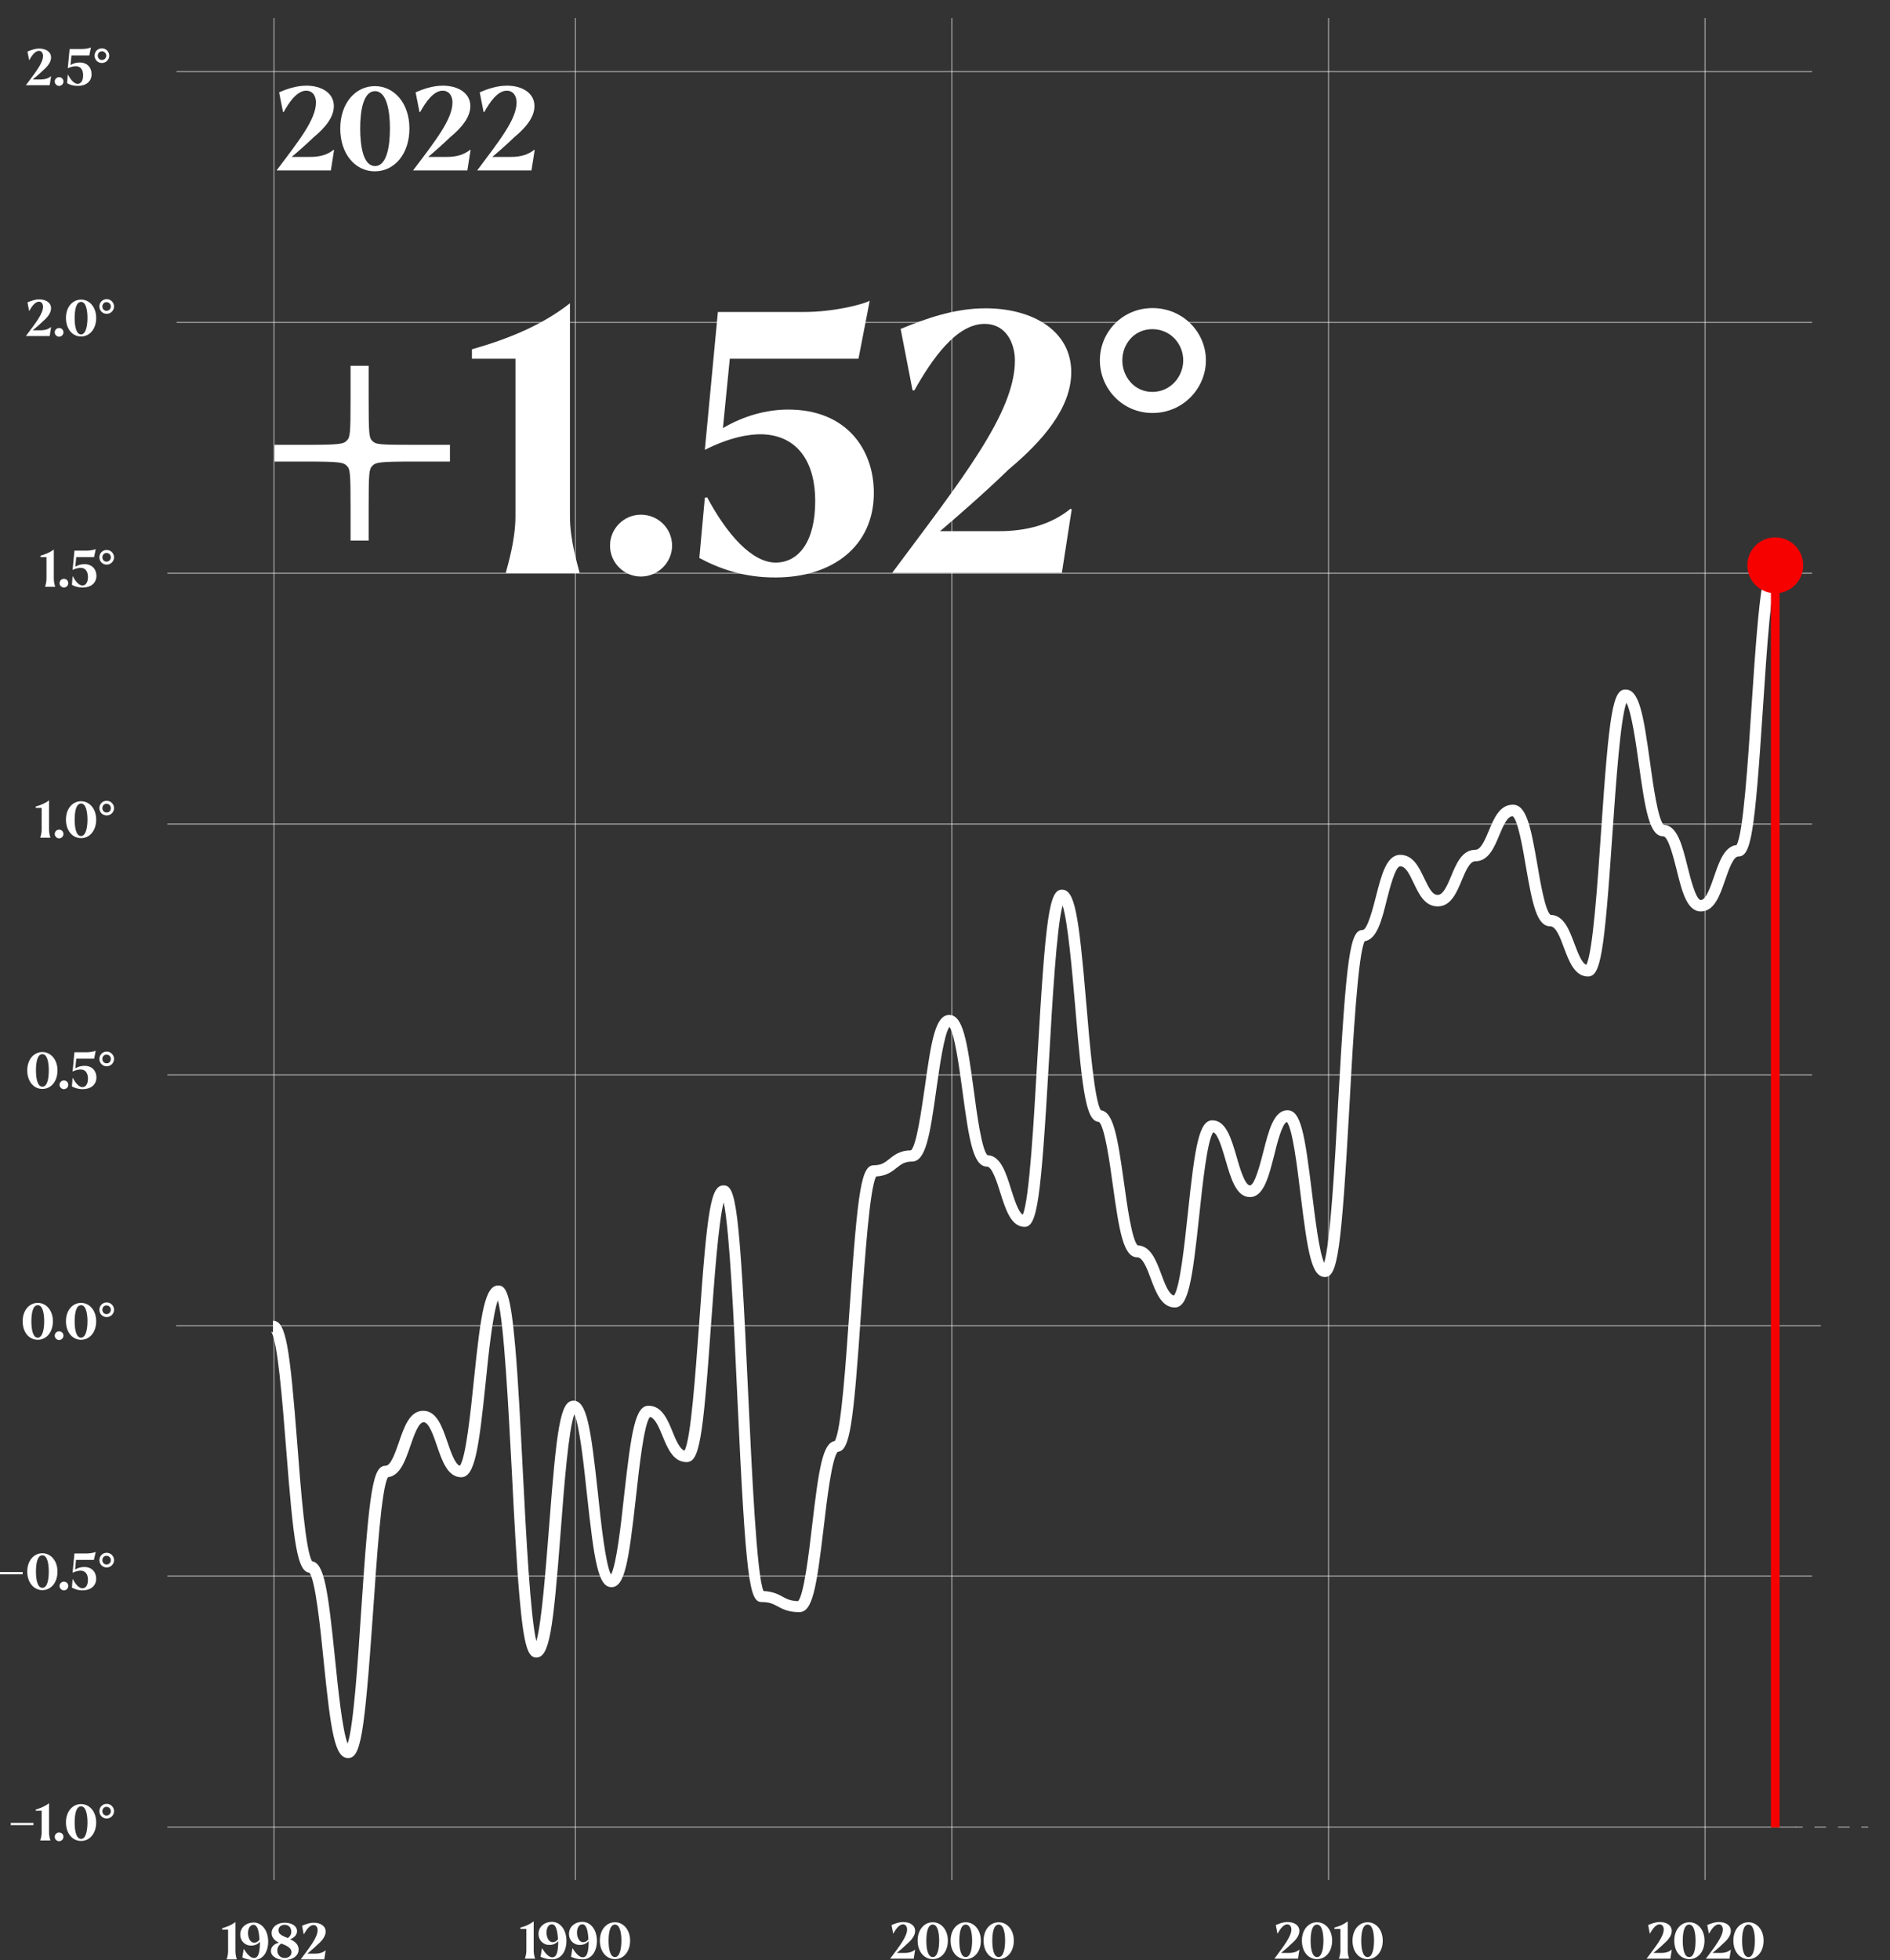 <?xml version="1.0" encoding="utf-8"?>
<!-- Generator: Adobe Illustrator 26.0.1, SVG Export Plug-In . SVG Version: 6.00 Build 0)  -->
<svg version="1.1" xmlns="http://www.w3.org/2000/svg" xmlns:xlink="http://www.w3.org/1999/xlink" x="0px" y="0px"
	 viewBox="0 0 825.3 855.7" style="enable-background:new 0 0 825.3 855.7;" xml:space="preserve">
<rect x="0" y="0" width="825.3" height="855.7" fill="#333333" stroke="none"/>
<style type="text/css">
	.st0{enable-background:new    ;}
	.st1{fill:#FFFFFF;}
	.st2{opacity:0.5;}
	.st3{fill:#1D1D1B;}
	.st4{fill:#F60000;}
	.st5{fill:#1D1D1B;stroke:#FFFFFF;stroke-width:0.25;}
	.st6{fill:#090A0A;}
	.st7{opacity:0.2;}
	.st8{fill:#FA0000;}
	.st9{fill:none;stroke:url(#SVGID_1_);stroke-width:6;}
	.st10{fill:none;stroke:url(#SVGID_00000016032962562804213280000006464164100869022879_);stroke-width:6;}
	.st11{fill:none;stroke:url(#SVGID_00000004533948270410300300000006095975422042742444_);stroke-width:6;}
	.st12{fill:none;stroke:url(#SVGID_00000034795741104966223440000016136311419066961327_);stroke-width:6;}
	.st13{fill:none;stroke:url(#SVGID_00000137119245011935940110000002467065883482834608_);stroke-width:6;}
</style>
<g id="Livello_2">
</g>
<g id="Livello_1">
	<g class="st0">
		<path class="st1" d="M102.8,839.1V852c0,1.5,0.5,3.1,0.6,3.3v0.1h-4.4v-0.1c0.1-0.3,0.6-1.9,0.6-3.3v-9.6h-2.6v-0.6
			C99.1,841.2,101.1,840.4,102.8,839.1z"/>
		<path class="st1" d="M117.1,847.6c0,4.6-2.3,8.1-6.3,8.1c-2,0-3.5-0.5-5-1.1l0.6-3.7l0.1,0c1.3,2.1,2.9,3.9,4.4,3.9
			c2.1,0,2.6-2.9,2.6-7.1c-0.9,1.1-2.3,1.7-3.8,1.7c-2.9,0-4.8-2.2-4.8-4.8c0-3.2,2.7-5.3,5.9-5.3
			C114.5,839.4,117.1,842.9,117.1,847.6z M108.3,843.9c0,2,0.9,4.2,2.7,4.2c0.7,0,1.6-0.3,2.3-1.3c-0.2-3.5-0.8-6.5-2.6-6.5
			C109.3,840.3,108.3,841.8,108.3,843.9z"/>
		<path class="st1" d="M118.3,851.7c0-2,1.8-3.2,3.5-3.6c-1.9-0.9-3.2-2.3-3.2-4.2c0-2.4,2.2-4.5,5.7-4.5c2.8,0,5.4,1.2,5.4,3.7
			c0,1.8-1.5,3-3,3.5c2.8,1.3,3.7,2.8,3.7,4.5c0,3-3,4.6-6.1,4.6C121.5,855.7,118.3,854.3,118.3,851.7z M124.3,854.8
			c1.8,0,3-1.1,3-2.6c0-1.6-1.8-2.7-4.2-3.6c-0.1,0-0.2-0.1-0.3-0.1c-1.1,0.7-1.7,1.8-1.7,2.9C121,853.1,122.2,854.8,124.3,854.8z
			 M125.7,846.1c0.8-0.6,1.5-1.5,1.5-2.7c0-1.7-1-3.1-2.9-3.1c-1.5,0-2.7,0.9-2.7,2.4C121.5,844.4,123.4,845.2,125.7,846.1z"/>
		<path class="st1" d="M138.7,842.6c0-1-0.5-2.2-1.8-2.2c-1.7,0-3.2,2.2-4.2,4h-0.1l-0.7-3.7c1.5-0.6,3.2-1.3,5.1-1.3
			c2.8,0,5.2,1.3,5.2,3.9c0,2.2-1.8,4.2-3.8,5.9c-1.4,1.4-3.5,3.1-4.2,3.7h3.5c1.7,0,3.2-0.4,4.4-1.4l0.1,0l-0.6,3.9h-10.3
			C135.5,849.8,138.7,845.7,138.7,842.6z"/>
	</g>
	<g transform="translate(164.444,0)">
		<g class="st0">
			<path class="st1" d="M68.6,838.8v12.9c0,1.5,0.5,3.1,0.6,3.3v0.1h-4.4v-0.1c0.1-0.3,0.6-1.9,0.6-3.3v-9.6h-2.6v-0.6
				C64.9,841,66.9,840.1,68.6,838.8z"/>
			<path class="st1" d="M82.9,847.3c0,4.6-2.3,8.1-6.3,8.1c-2,0-3.5-0.5-5-1.1l0.6-3.7l0.1,0c1.3,2.1,2.9,3.9,4.4,3.9
				c2.1,0,2.6-2.9,2.6-7.1c-0.9,1.1-2.3,1.7-3.8,1.7c-2.9,0-4.8-2.2-4.8-4.8c0-3.2,2.7-5.3,5.9-5.3
				C80.4,839.1,82.9,842.7,82.9,847.3z M74.2,843.7c0,2,0.9,4.2,2.7,4.2c0.7,0,1.6-0.3,2.3-1.3c-0.2-3.5-0.8-6.5-2.6-6.5
				C75.1,840,74.2,841.6,74.2,843.7z"/>
			<path class="st1" d="M96.2,847.3c0,4.6-2.3,8.1-6.3,8.1c-2,0-3.5-0.5-5-1.1l0.6-3.7l0.1,0c1.3,2.1,2.9,3.9,4.4,3.9
				c2.1,0,2.6-2.9,2.6-7.1c-0.9,1.1-2.3,1.7-3.8,1.7c-2.9,0-4.8-2.2-4.8-4.8c0-3.2,2.7-5.3,5.9-5.3
				C93.7,839.1,96.2,842.7,96.2,847.3z M87.5,843.7c0,2,0.9,4.2,2.7,4.2c0.7,0,1.6-0.3,2.3-1.3c-0.2-3.5-0.8-6.5-2.6-6.5
				C88.5,840,87.5,841.6,87.5,843.7z"/>
			<path class="st1" d="M97.5,847.2c0-4.8,2.9-8,6.6-8c3.7,0,6.6,3.3,6.6,8c0,4.9-2.9,8.1-6.6,8.1
				C100.4,855.3,97.5,852.1,97.5,847.2z M106.9,847.2c0-3.2-0.6-7-2.8-7c-2.3,0-2.8,3.9-2.8,7.1c0,3.3,0.6,7.1,2.8,7.1
				C106.3,854.4,106.9,850.4,106.9,847.2z"/>
		</g>
	</g>
	<g>
		<g class="st0">
			<path class="st1" d="M396.1,842.3c0-1-0.5-2.2-1.8-2.2c-1.7,0-3.2,2.2-4.2,4h-0.1l-0.7-3.7c1.5-0.6,3.2-1.3,5.1-1.3
				c2.8,0,5.2,1.3,5.2,3.9c0,2.2-1.8,4.2-3.8,5.9c-1.4,1.4-3.5,3.1-4.2,3.7h3.5c1.7,0,3.2-0.4,4.4-1.4l0.1,0l-0.6,3.9h-10.3
				C392.9,849.5,396.1,845.4,396.1,842.3z"/>
			<path class="st1" d="M400.7,847.2c0-4.8,2.9-8,6.6-8c3.7,0,6.6,3.3,6.6,8c0,4.9-2.9,8.1-6.6,8.1
				C403.6,855.3,400.7,852.1,400.7,847.2z M410.1,847.2c0-3.2-0.6-7-2.8-7c-2.3,0-2.8,3.9-2.8,7.1c0,3.3,0.6,7.1,2.8,7.1
				C409.5,854.4,410.1,850.4,410.1,847.2z"/>
			<path class="st1" d="M415.1,847.2c0-4.8,2.9-8,6.6-8c3.7,0,6.6,3.3,6.6,8c0,4.9-2.9,8.1-6.6,8.1
				C417.9,855.3,415.1,852.1,415.1,847.2z M424.5,847.2c0-3.2-0.6-7-2.8-7c-2.3,0-2.8,3.9-2.8,7.1c0,3.3,0.6,7.1,2.8,7.1
				C423.9,854.4,424.5,850.4,424.5,847.2z"/>
			<path class="st1" d="M429.5,847.2c0-4.8,2.9-8,6.6-8c3.7,0,6.6,3.3,6.6,8c0,4.9-2.9,8.1-6.6,8.1
				C432.3,855.3,429.5,852.1,429.5,847.2z M438.9,847.2c0-3.2-0.6-7-2.8-7c-2.3,0-2.8,3.9-2.8,7.1c0,3.3,0.6,7.1,2.8,7.1
				C438.3,854.4,438.9,850.4,438.9,847.2z"/>
		</g>
	</g>
	<g>
		<g class="st0">
			<path class="st1" d="M563.9,842.3c0-1-0.5-2.2-1.8-2.2c-1.7,0-3.2,2.2-4.2,4h-0.1l-0.7-3.7c1.5-0.6,3.2-1.3,5.1-1.3
				c2.8,0,5.2,1.3,5.2,3.9c0,2.2-1.8,4.2-3.8,5.9c-1.4,1.4-3.5,3.1-4.2,3.7h3.5c1.7,0,3.2-0.4,4.4-1.4l0.1,0l-0.6,3.9h-10.3
				C560.6,849.5,563.9,845.4,563.9,842.3z"/>
			<path class="st1" d="M568.5,847.2c0-4.8,2.9-8,6.6-8c3.7,0,6.6,3.3,6.6,8c0,4.9-2.9,8.1-6.6,8.1
				C571.3,855.3,568.5,852.1,568.5,847.2z M577.9,847.2c0-3.2-0.6-7-2.8-7c-2.3,0-2.8,3.9-2.8,7.1c0,3.3,0.6,7.1,2.8,7.1
				C577.3,854.4,577.9,850.4,577.9,847.2z"/>
			<path class="st1" d="M588.5,838.8v12.9c0,1.5,0.5,3.1,0.6,3.3v0.1h-4.4v-0.1c0.1-0.3,0.6-1.9,0.6-3.3v-9.6h-2.6v-0.6
				C584.8,841,586.8,840.1,588.5,838.8z"/>
			<path class="st1" d="M590.6,847.2c0-4.8,2.9-8,6.6-8c3.7,0,6.6,3.3,6.6,8c0,4.9-2.9,8.1-6.6,8.1
				C593.4,855.3,590.6,852.1,590.6,847.2z M600,847.2c0-3.2-0.6-7-2.8-7c-2.3,0-2.8,3.9-2.8,7.1c0,3.3,0.6,7.1,2.8,7.1
				C599.4,854.4,600,850.4,600,847.2z"/>
		</g>
	</g>
	<g>
		<g class="st0">
			<path class="st1" d="M726.5,842.3c0-1-0.5-2.2-1.8-2.2c-1.7,0-3.2,2.2-4.2,4h-0.1l-0.7-3.7c1.5-0.6,3.2-1.3,5.1-1.3
				c2.8,0,5.2,1.3,5.2,3.9c0,2.2-1.8,4.2-3.8,5.9c-1.4,1.4-3.5,3.1-4.2,3.7h3.5c1.7,0,3.2-0.4,4.4-1.4l0.1,0l-0.6,3.9H719
				C723.2,849.5,726.5,845.4,726.5,842.3z"/>
			<path class="st1" d="M731.1,847.2c0-4.8,2.9-8,6.6-8c3.7,0,6.6,3.3,6.6,8c0,4.9-2.9,8.1-6.6,8.1
				C733.9,855.3,731.1,852.1,731.1,847.2z M740.4,847.2c0-3.2-0.6-7-2.8-7c-2.3,0-2.8,3.9-2.8,7.1c0,3.3,0.6,7.1,2.8,7.1
				C739.9,854.4,740.4,850.4,740.4,847.2z"/>
			<path class="st1" d="M752.3,842.3c0-1-0.5-2.2-1.8-2.2c-1.7,0-3.2,2.2-4.2,4h-0.1l-0.7-3.7c1.5-0.6,3.2-1.3,5.1-1.3
				c2.8,0,5.2,1.3,5.2,3.9c0,2.2-1.8,4.2-3.8,5.9c-1.4,1.4-3.5,3.1-4.2,3.7h3.5c1.7,0,3.2-0.4,4.4-1.4l0.1,0l-0.6,3.9h-10.3
				C749.1,849.5,752.3,845.4,752.3,842.3z"/>
			<path class="st1" d="M756.9,847.2c0-4.8,2.9-8,6.6-8c3.7,0,6.6,3.3,6.6,8c0,4.9-2.9,8.1-6.6,8.1
				C759.8,855.3,756.9,852.1,756.9,847.2z M766.3,847.2c0-3.2-0.6-7-2.8-7c-2.3,0-2.8,3.9-2.8,7.1c0,3.3,0.6,7.1,2.8,7.1
				C765.7,854.4,766.3,850.4,766.3,847.2z"/>
		</g>
	</g>
	<g>
		<path class="st1" d="M4.7,795.8h9.9v1H4.7V795.8z"/>
		<path class="st1" d="M21.4,787.2v12.9c0,1.5,0.5,3.1,0.6,3.3v0.1h-4.4v-0.1c0.1-0.3,0.6-1.9,0.6-3.3v-9.6h-2.6V790
			C17.7,789.4,19.8,788.5,21.4,787.2z"/>
		<path class="st1" d="M23.9,801.9c0-1,0.8-1.9,1.9-1.9s1.9,0.8,1.9,1.9s-0.9,1.9-1.9,1.9S23.9,803,23.9,801.9z"/>
		<path class="st1" d="M28.8,795.6c0-4.8,2.9-8,6.6-8c3.7,0,6.6,3.3,6.6,8c0,4.9-2.9,8.1-6.6,8.1C31.7,803.7,28.8,800.5,28.8,795.6z
			 M38.2,795.6c0-3.2-0.6-7-2.8-7c-2.3,0-2.8,3.9-2.8,7.1c0,3.3,0.6,7.1,2.8,7.1C37.6,802.8,38.2,798.9,38.2,795.6z"/>
		<path class="st1" d="M43.4,790.7c0-1.7,1.3-3.2,3.2-3.2c1.8,0,3.2,1.5,3.2,3.2s-1.4,3.2-3.2,3.2C44.7,793.9,43.4,792.4,43.4,790.7
			z M48.4,790.7c0-1-0.8-1.9-1.9-1.9s-1.8,0.9-1.8,1.9s0.7,1.9,1.8,1.9S48.4,791.7,48.4,790.7z"/>
	</g>
	<g>
		<path class="st1" d="M0,686.3h9.9v1H0V686.3z"/>
		<path class="st1" d="M11.9,686.1c0-4.8,2.9-8,6.6-8c3.7,0,6.6,3.3,6.6,8c0,4.9-2.9,8.1-6.6,8.1C14.8,694.2,11.9,690.9,11.9,686.1z
			 M21.3,686c0-3.2-0.6-7-2.8-7c-2.3,0-2.8,3.9-2.8,7.1c0,3.3,0.6,7.1,2.8,7.1C20.8,693.2,21.3,689.3,21.3,686z"/>
		<path class="st1" d="M26,692.4c0-1,0.8-1.9,1.9-1.9s1.9,0.8,1.9,1.9s-0.9,1.9-1.9,1.9S26,693.4,26,692.4z"/>
		<path class="st1" d="M31.4,693.1l0.3-3.7l0.1,0c1.2,2.3,2.7,4,4.2,4c1.4,0,2.4-1.3,2.4-3.7c0-2.3-1-4-3.2-4c-0.8,0-2,0.2-3.5,0.9
			l0.8-8.4h0.1h5.2c1.7,0,3.5-0.4,4-0.7L41,681h-7.8l-0.4,4.2c1.3-0.8,2.7-1.1,4-1.1c3.5,0,5.2,2.4,5.2,5.1c0,3.2-2.5,5.1-6,5.1
			C34.1,694.3,32.5,693.7,31.4,693.1z"/>
		<path class="st1" d="M43.4,681.1c0-1.7,1.3-3.2,3.2-3.2c1.8,0,3.2,1.5,3.2,3.2s-1.4,3.2-3.2,3.2C44.7,684.3,43.4,682.8,43.4,681.1
			z M48.4,681.1c0-1-0.8-1.9-1.9-1.9c-1.1,0-1.8,0.9-1.8,1.9s0.7,1.9,1.8,1.9C47.7,683,48.4,682.1,48.4,681.1z"/>
	</g>
	<g>
		<path class="st1" d="M9.9,576.8c0-4.8,2.9-8,6.6-8c3.7,0,6.6,3.3,6.6,8c0,4.9-2.9,8.1-6.6,8.1C12.7,584.9,9.9,581.7,9.9,576.8z
			 M19.3,576.8c0-3.2-0.6-7-2.8-7c-2.3,0-2.8,3.9-2.8,7.1c0,3.3,0.6,7.1,2.8,7.1C18.7,583.9,19.3,580,19.3,576.8z"/>
		<path class="st1" d="M23.9,583.1c0-1,0.8-1.9,1.9-1.9s1.9,0.8,1.9,1.9s-0.9,1.9-1.9,1.9S23.9,584.1,23.9,583.1z"/>
		<path class="st1" d="M28.8,576.8c0-4.8,2.9-8,6.6-8c3.7,0,6.6,3.3,6.6,8c0,4.9-2.9,8.1-6.6,8.1C31.7,584.9,28.8,581.7,28.8,576.8z
			 M38.2,576.8c0-3.2-0.6-7-2.8-7c-2.3,0-2.8,3.9-2.8,7.1c0,3.3,0.6,7.1,2.8,7.1C37.6,583.9,38.2,580,38.2,576.8z"/>
		<path class="st1" d="M43.4,571.8c0-1.7,1.3-3.2,3.2-3.2c1.8,0,3.2,1.5,3.2,3.2s-1.4,3.2-3.2,3.2C44.7,575,43.4,573.5,43.4,571.8z
			 M48.4,571.8c0-1-0.8-1.9-1.9-1.9s-1.8,0.9-1.8,1.9s0.7,1.9,1.8,1.9S48.4,572.8,48.4,571.8z"/>
	</g>
	<g>
		<path class="st1" d="M11.9,467.3c0-4.8,2.9-8,6.6-8c3.7,0,6.6,3.3,6.6,8c0,4.9-2.9,8.1-6.6,8.1C14.8,475.4,11.9,472.2,11.9,467.3z
			 M21.3,467.2c0-3.2-0.6-7-2.8-7c-2.3,0-2.8,3.9-2.8,7.1c0,3.3,0.6,7.1,2.8,7.1C20.8,474.4,21.3,470.5,21.3,467.2z"/>
		<path class="st1" d="M26,473.6c0-1,0.8-1.9,1.9-1.9s1.9,0.8,1.9,1.9s-0.9,1.9-1.9,1.9S26,474.6,26,473.6z"/>
		<path class="st1" d="M31.4,474.3l0.3-3.7l0.1,0c1.2,2.3,2.7,4,4.2,4c1.4,0,2.4-1.3,2.4-3.7c0-2.3-1-4-3.2-4c-0.8,0-2,0.2-3.5,0.9
			l0.8-8.4h0.1h5.2c1.7,0,3.5-0.4,4-0.7l-0.7,3.5h-7.8l-0.4,4.2c1.3-0.8,2.7-1.1,4-1.1c3.5,0,5.2,2.4,5.2,5.1c0,3.2-2.5,5.1-6,5.1
			C34.1,475.5,32.5,474.9,31.4,474.3z"/>
		<path class="st1" d="M43.4,462.3c0-1.7,1.3-3.2,3.2-3.2c1.8,0,3.2,1.5,3.2,3.2s-1.4,3.2-3.2,3.2C44.7,465.5,43.4,464,43.4,462.3z
			 M48.4,462.3c0-1-0.8-1.9-1.9-1.9c-1.1,0-1.8,0.9-1.8,1.9s0.7,1.9,1.8,1.9C47.7,464.3,48.4,463.3,48.4,462.3z"/>
	</g>
	<g>
		<path class="st1" d="M21.4,349.4v12.9c0,1.5,0.5,3.1,0.6,3.3v0.1h-4.4v-0.1c0.1-0.3,0.6-1.9,0.6-3.3v-9.6h-2.6v-0.6
			C17.7,351.5,19.8,350.7,21.4,349.4z"/>
		<path class="st1" d="M23.9,364.1c0-1,0.8-1.9,1.9-1.9s1.9,0.8,1.9,1.9s-0.9,1.9-1.9,1.9S23.9,365.1,23.9,364.1z"/>
		<path class="st1" d="M28.8,357.8c0-4.8,2.9-8,6.6-8c3.7,0,6.6,3.3,6.6,8c0,4.9-2.9,8.1-6.6,8.1C31.7,365.9,28.8,362.7,28.8,357.8z
			 M38.2,357.8c0-3.2-0.6-7-2.8-7c-2.3,0-2.8,3.9-2.8,7.1c0,3.3,0.6,7.1,2.8,7.1C37.6,364.9,38.2,361,38.2,357.8z"/>
		<path class="st1" d="M43.4,352.8c0-1.7,1.3-3.2,3.2-3.2c1.8,0,3.2,1.5,3.2,3.2s-1.4,3.2-3.2,3.2C44.7,356,43.4,354.5,43.4,352.8z
			 M48.4,352.8c0-1-0.8-1.9-1.9-1.9c-1.1,0-1.8,0.9-1.8,1.9s0.7,1.9,1.8,1.9C47.7,354.8,48.4,353.8,48.4,352.8z"/>
	</g>
	<g>
		<path class="st1" d="M23.5,239.9v12.9c0,1.5,0.5,3.1,0.6,3.3v0.1h-4.4v-0.1c0.1-0.3,0.6-1.9,0.6-3.3v-9.6h-2.6v-0.6
			C19.8,242,21.8,241.2,23.5,239.9z"/>
		<path class="st1" d="M26,254.6c0-1,0.8-1.9,1.9-1.9s1.9,0.8,1.9,1.9s-0.9,1.9-1.9,1.9S26,255.6,26,254.6z"/>
		<path class="st1" d="M31.4,255.3l0.3-3.7l0.1,0c1.2,2.3,2.7,4,4.2,4c1.4,0,2.4-1.3,2.4-3.7c0-2.3-1-4-3.2-4c-0.8,0-2,0.2-3.5,0.9
			l0.8-8.4h0.1h5.2c1.7,0,3.5-0.4,4-0.7l-0.7,3.5h-7.8l-0.4,4.2c1.3-0.8,2.7-1.1,4-1.1c3.5,0,5.2,2.4,5.2,5.1c0,3.2-2.5,5.1-6,5.1
			C34.1,256.5,32.5,256,31.4,255.3z"/>
		<path class="st1" d="M43.4,243.3c0-1.7,1.3-3.2,3.2-3.2c1.8,0,3.2,1.5,3.2,3.2s-1.4,3.2-3.2,3.2C44.7,246.5,43.4,245,43.4,243.3z
			 M48.4,243.3c0-1-0.8-1.9-1.9-1.9s-1.8,0.9-1.8,1.9s0.7,1.9,1.8,1.9S48.4,244.3,48.4,243.3z"/>
	</g>
	<g>
		<path class="st1" d="M18.8,133.9c0-1-0.5-2.2-1.8-2.2c-1.7,0-3.2,2.2-4.2,4h-0.1l-0.7-3.7c1.5-0.6,3.2-1.3,5.1-1.3
			c2.8,0,5.2,1.3,5.2,3.9c0,2.2-1.8,4.2-3.8,5.9c-1.4,1.4-3.5,3.1-4.2,3.7h3.5c1.7,0,3.2-0.4,4.4-1.4l0.1,0l-0.6,3.9H11.3
			C15.5,141.1,18.8,137,18.8,133.9z"/>
		<path class="st1" d="M23.9,145.1c0-1,0.8-1.9,1.9-1.9s1.9,0.8,1.9,1.9s-0.9,1.9-1.9,1.9S23.9,146.1,23.9,145.1z"/>
		<path class="st1" d="M28.8,138.8c0-4.8,2.9-8,6.6-8c3.7,0,6.6,3.3,6.6,8c0,4.9-2.9,8.1-6.6,8.1C31.7,146.9,28.8,143.7,28.8,138.8z
			 M38.2,138.8c0-3.2-0.6-7-2.8-7c-2.3,0-2.8,3.9-2.8,7.1c0,3.3,0.6,7.1,2.8,7.1C37.6,145.9,38.2,142,38.2,138.8z"/>
		<path class="st1" d="M43.4,133.8c0-1.7,1.3-3.2,3.2-3.2c1.8,0,3.2,1.5,3.2,3.2s-1.4,3.2-3.2,3.2C44.7,137,43.4,135.5,43.4,133.8z
			 M48.4,133.8c0-1-0.8-1.9-1.9-1.9s-1.8,0.9-1.8,1.9s0.7,1.9,1.8,1.9S48.4,134.8,48.4,133.8z"/>
	</g>
	<g>
		<path class="st1" d="M18.8,24.4c0-1-0.5-2.2-1.8-2.2c-1.7,0-3.2,2.2-4.2,4h-0.1l-0.7-3.7c1.5-0.6,3.2-1.3,5.1-1.3
			c2.8,0,5.2,1.3,5.2,3.9c0,2.2-1.8,4.2-3.8,5.9c-1.4,1.4-3.5,3.1-4.2,3.7h3.5c1.7,0,3.2-0.4,4.4-1.4l0.1,0l-0.6,3.9H11.3
			C15.5,31.6,18.8,27.5,18.8,24.4z"/>
		<path class="st1" d="M23.9,35.6c0-1,0.8-1.9,1.9-1.9s1.9,0.8,1.9,1.9s-0.9,1.9-1.9,1.9S23.9,36.6,23.9,35.6z"/>
		<path class="st1" d="M29.3,36.3l0.3-3.7l0.1,0c1.2,2.3,2.7,4,4.2,4c1.4,0,2.4-1.3,2.4-3.7c0-2.3-1-4-3.2-4c-0.8,0-2,0.2-3.5,0.9
			l0.8-8.4h0.1h5.2c1.7,0,3.5-0.4,4-0.7l-0.7,3.5h-7.8l-0.4,4.2c1.3-0.8,2.7-1.1,4-1.1c3.5,0,5.2,2.4,5.2,5.1c0,3.2-2.5,5.1-6,5.1
			C32,37.5,30.4,37,29.3,36.3z"/>
		<path class="st1" d="M41.3,24.3c0-1.7,1.3-3.2,3.2-3.2c1.8,0,3.2,1.5,3.2,3.2s-1.4,3.2-3.2,3.2C42.6,27.5,41.3,26,41.3,24.3z
			 M46.4,24.3c0-1-0.8-1.9-1.9-1.9s-1.8,0.9-1.8,1.9s0.7,1.9,1.8,1.9S46.4,25.3,46.4,24.3z"/>
	</g>
	<g class="st2">
		<rect x="73.1" y="797.4" class="st1" width="711.3" height="0.5"/>
	</g>
	<g class="st2">
		<g>
			<rect x="784.2" y="797.4" class="st1" width="3" height="0.5"/>
		</g>
		<g>
			<path class="st1" d="M807.7,797.9h-5.1v-0.5h5.1V797.9z M797.4,797.9h-5.1v-0.5h5.1V797.9z"/>
		</g>
		<g>
			<rect x="812.8" y="797.4" class="st1" width="3" height="0.5"/>
		</g>
	</g>
	<g class="st2">
		<rect x="73.1" y="250" class="st1" width="718.2" height="0.5"/>
	</g>
	<g class="st2">
		<rect x="77.1" y="140.5" class="st1" width="714.2" height="0.5"/>
	</g>
	<g class="st2">
		<rect x="77.1" y="31" class="st1" width="714.2" height="0.5"/>
	</g>
	<g class="st2">
		<rect x="73.1" y="359.5" class="st1" width="718.2" height="0.5"/>
	</g>
	<g class="st2">
		<rect x="73.1" y="469" class="st1" width="718.2" height="0.5"/>
	</g>
	<g class="st2">
		<rect x="76.9" y="578.5" class="st1" width="718.2" height="0.5"/>
	</g>
	<g class="st2">
		<rect x="73.1" y="687.8" class="st1" width="718.2" height="0.5"/>
	</g>
	<g class="st2">
		<rect x="251" y="7.9" class="st1" width="0.5" height="812.8"/>
	</g>
	<g class="st2">
		<rect x="415.4" y="7.9" class="st1" width="0.5" height="812.8"/>
	</g>
	<g class="st2">
		<rect x="579.9" y="7.9" class="st1" width="0.5" height="812.8"/>
	</g>
	<g class="st2">
		<rect x="744.3" y="7.9" class="st1" width="0.5" height="812.8"/>
	</g>
	<g class="st2">
		<rect x="119.4" y="7.9" class="st1" width="0.5" height="812.8"/>
	</g>
	<g id="viz_00000121963844494422752310000018379880281905502112_">
		<g>
			<g>
				<path class="st1" d="M152,767.5c-5.8,0-7.5-11.1-10.7-42.7c-1.4-14.1-3.6-35.2-6.2-38.2c-5.3-0.6-6.9-12.3-10.2-54.8
					c-1.5-18.9-3.7-47.5-6.6-50.5c0.1,0.1,0.4,0.3,0.9,0.3v-5c5.7,0,7.3,11,10.7,54.8c1.4,18.5,3.6,46.2,6.4,50.2
					c5.3,0.9,6.9,12.3,10,42.6c1.3,12.8,3.2,31.4,5.5,37c2.6-7.6,4.5-36.2,5.9-57.7c3.6-54.1,5.2-63.6,10.7-63.6
					c2.3,0,4.3-6,5.8-10.3c2.3-6.7,4.7-13.7,10.6-13.7s8.3,7,10.6,13.7c1.4,4.1,3.3,9.7,5.4,10.3c2.6-3.3,4.7-23.5,6.1-37.1
					c3.1-30.2,4.9-41.6,10.7-41.6c3.5,0,5.4,3.9,7.4,26.9c1.3,14.8,2.3,34.8,3.3,54.2c1.4,27.4,3.3,63.7,5.9,74.2
					c2.3-7.9,4.1-31.4,5.5-49.1c3.4-44.6,5-55.9,10.7-55.9c5.8,0,7.5,11.1,10.7,40.5c1.3,12.5,3.3,31,5.7,35.4
					c2.4-4.3,4.4-22.2,5.7-34.3c3.2-28.6,4.9-39.4,10.7-39.4c5.8,0,8.3,6,10.5,11.4c1.5,3.7,3.1,7.5,5.2,8.2
					c2.8-4.9,4.8-34.1,6.4-55.5c3.6-51.3,5.2-60.3,10.7-60.3c5.3,0,6.9,8.4,10.7,90.9c1.6,33.7,3.7,79.5,6.7,86.2
					c4.1,0.2,6.4,1.4,8.4,2.5c1.8,1,3.4,1.8,6.7,1.9c2.5-2.6,4.7-20.7,6.1-32.8c3-25.7,4.7-36.2,9.9-37.1c2.9-4.6,4.9-35.3,6.5-57.9
					c3.6-53.1,5.2-62.5,10.7-62.5c3.2,0,4.7-1.2,6.6-2.7c2.1-1.7,4.7-3.8,9.5-3.8c2.4-2,4.6-17.9,6-27.4
					c2.9-20.8,4.7-31.7,10.7-31.7c6,0,7.8,11.2,10.7,32.8c1.3,9.9,3.5,26.3,6,28.4c5.7,0.2,8.1,7.7,10.3,14.9
					c1.3,4,3.1,9.9,5.1,11.1c2.9-6.3,4.9-42.1,6.4-68.5c3.6-62.4,5.2-73.4,10.7-73.4c5.6,0,7.3,10.1,10.7,50.4
					c1.4,16.8,3.6,42.1,6.3,45.9c5.5,0.7,7.3,11.5,10.1,31.6c1.3,9.5,3.5,25.3,6,27.4c5.7,0.2,8.1,6.7,10.3,12.6
					c1.5,4.1,3.3,8.8,5.5,9.3c2.6-3.1,4.7-22.8,6.1-36c3.1-29.4,4.9-40.5,10.7-40.5c6,0,8.3,8.1,10.6,16c1.3,4.6,3.6,12.4,5.8,12.4
					c2.1,0,4.6-9.8,5.8-14.5c2.4-9.4,4.6-18.3,10.6-18.3c5.8,0,7.5,9.9,10.7,36.1c1.3,10.5,3.1,25.7,5.3,30.5
					c2.7-8.5,4.7-43.6,6.1-69.7c3.6-64.3,5.2-75.6,10.7-75.6c2.1,0,4.6-9.8,5.8-14.5c2.4-9.4,4.6-18.3,10.6-18.3
					c5.7,0,8.2,5.4,10.5,10.2c2.1,4.4,3.6,7.3,5.9,7.3c2.4,0,4.2-4.2,5.9-8.3c2.2-5.3,4.7-11.4,10.5-11.4c2.4,0,4.2-4.2,5.9-8.3
					c2.2-5.3,4.7-11.4,10.5-11.4c5.9,0,7.8,9.4,10.7,26.1c1.2,7.2,3.5,20.6,5.8,22c5.8,0.1,8.2,6.7,10.4,12.6
					c1.5,3.9,3.1,8.4,5.2,9.2c2.8-5.2,4.9-35.4,6.4-57.7c3.6-53.1,5.2-62.5,10.7-62.5c6,0,7.8,10.9,10.7,31.7
					c1.3,9.5,3.5,25.3,6,27.4c5.9,0.2,8.1,9,10.4,18.3c1.2,4.7,3.6,14.5,5.8,14.5c2.3,0,4.3-6,5.8-10.3c2.2-6.4,4.5-13.1,9.8-13.7
					c2.9-4.8,5-36.6,6.5-60c3.6-55,5.2-64.7,10.7-64.7v5c0.6,0,0.9-0.3,1-0.4c-3,3.4-5.1,36.3-6.7,60.4c-3.6,55-5.2,64.7-10.7,64.7
					c-2.3,0-4.3,6-5.8,10.3c-2.3,6.7-4.7,13.7-10.6,13.7c-6.1,0-8.3-8.9-10.6-18.3c-1.2-4.7-3.6-14.5-5.8-14.5
					c-6,0-7.8-10.9-10.7-31.7c-1.2-8.7-3.2-22.7-5.4-26.6c-2.6,6.7-4.6,35.5-6.1,57c-3.6,53.1-5.2,62.5-10.7,62.5
					c-5.8,0-8.3-6.7-10.5-12.6c-1.6-4.4-3.5-9.3-5.9-9.3c-5.9,0-7.8-9.4-10.7-26.1c-1.2-7.2-3.5-20.6-5.8-22
					c-2.4,0.1-4.1,4.3-5.8,8.3c-2.2,5.3-4.7,11.4-10.5,11.4c-2.4,0-4.2,4.2-5.9,8.3c-2.2,5.3-4.7,11.4-10.5,11.4
					c-5.7,0-8.2-5.4-10.5-10.2c-2.1-4.4-3.6-7.3-5.9-7.3c-2.1,0-4.6,9.8-5.8,14.5c-2.2,8.9-4.3,17.4-9.7,18.2
					c-2.9,5.5-5.1,43.2-6.6,71c-3.6,64.3-5.2,75.6-10.7,75.6c-5.8,0-7.5-9.9-10.7-36.1c-1.4-11.6-3.5-28.9-6-31.6
					c-2.1,0.8-4.4,9.9-5.5,14.5c-2.4,9.4-4.6,18.3-10.6,18.3c-6,0-8.3-8.1-10.6-16c-1.3-4.4-3.3-11.6-5.4-12.3
					c-2.6,3.2-4.7,22.8-6.1,36c-3.1,29.4-4.9,40.5-10.7,40.5c-5.8,0-8.3-6.7-10.5-12.6c-1.6-4.4-3.5-9.3-5.9-9.3
					c-6,0-7.8-10.9-10.7-31.7c-1.3-9.5-3.5-25.3-6-27.4c-5.4-0.3-7.1-10.7-10.4-50.4c-1.3-15.1-3.2-37-5.5-44.1
					c-2.6,9.2-4.5,42.2-5.9,66.9c-3.6,62.4-5.2,73.4-10.7,73.4c-5.9,0-8.3-7.6-10.6-14.9c-1.4-4.5-3.6-11.4-5.8-11.4
					c-6,0-7.8-11.2-10.7-32.8c-1.3-9.5-3.4-25.2-5.7-28.2c-2.3,2.9-4.4,17.9-5.7,27.1c-2.9,20.8-4.7,31.7-10.7,31.7
					c-3.2,0-4.7,1.2-6.6,2.7c-2,1.6-4.5,3.6-9,3.8c-2.8,4.8-4.9,35.3-6.5,57.8c-3.5,51.9-5.1,62-10.3,62.4
					c-2.5,2.6-4.7,20.7-6.1,32.8c-3.2,27-4.9,37.2-10.7,37.2c-4.7,0-7.2-1.3-9.4-2.5c-1.9-1-3.5-1.9-7-1.9c-5.3,0-6.9-8.4-10.7-90.9
					c-1.4-30.8-3.3-71.6-5.9-83.6c-2.3,8.8-4.1,34-5.5,53.1c-3.6,51.3-5.2,60.3-10.7,60.3c-5.8,0-8.3-6-10.5-11.4
					c-1.6-3.9-3.3-7.9-5.5-8.3c-2.6,3-4.7,22.1-6.1,34.9c-3.2,28.6-4.9,39.4-10.7,39.4c-5.8,0-7.5-11.1-10.7-40.5
					c-1.3-12.2-3.2-30-5.5-35c-2.5,6.5-4.5,31.5-5.9,50.3c-3.4,44.6-5,55.9-10.7,55.9c-3.5,0-5.4-3.9-7.4-26.9
					c-1.3-14.8-2.3-34.8-3.3-54.2c-1.5-27.9-3.4-65.2-6.1-74.8c-2.2,5.8-4.1,23.4-5.3,35.6c-3.1,30.2-4.9,41.6-10.7,41.6
					c-5.9,0-8.3-7-10.6-13.7c-1.5-4.4-3.5-10.3-5.8-10.3s-4.3,6-5.8,10.3c-2.2,6.4-4.5,13.1-9.8,13.7c-2.9,4.8-4.9,36-6.5,58.9
					C159.1,758,157.5,767.5,152,767.5z"/>
			</g>
		</g>
	</g>
	<g transform="translate(657.778,0)">
		<g class="st0">
			<path class="st1" d="M-519.8,44.7c0-2.3-1.1-5.1-4.3-5.1c-4,0-7.4,5-9.8,9.3h-0.3l-1.7-8.6c3.3-1.4,7.4-2.9,11.9-2.9
				c6.5,0,12,3.1,12,8.9c0,5.1-4.1,9.7-8.8,13.6c-3.2,3.1-8,7.3-9.6,8.6h8.2c4,0,7.4-0.9,10.1-3.1l0.2,0.1l-1.4,8.9H-537
				C-527.2,61.4-519.8,52.1-519.8,44.7z"/>
			<path class="st1" d="M-509.2,56.1c0-11,6.6-18.5,15.1-18.5c8.5,0,15.1,7.5,15.1,18.5c0,11.2-6.6,18.7-15.1,18.7
				C-502.6,74.8-509.2,67.3-509.2,56.1z M-487.5,56c0-7.4-1.4-16.2-6.5-16.2c-5.3,0-6.5,9.1-6.5,16.3c0,7.6,1.3,16.4,6.5,16.4
				S-487.5,63.6-487.5,56z"/>
			<path class="st1" d="M-460.2,44.7c0-2.3-1.1-5.1-4.3-5.1c-4,0-7.4,5-9.8,9.3h-0.3l-1.7-8.6c3.3-1.4,7.4-2.9,11.9-2.9
				c6.5,0,12,3.1,12,8.9c0,5.1-4.1,9.7-8.8,13.6c-3.2,3.1-8,7.3-9.6,8.6h8.2c4,0,7.4-0.9,10.1-3.1l0.2,0.1l-1.4,8.9h-23.7
				C-467.6,61.4-460.2,52.1-460.2,44.7z"/>
			<path class="st1" d="M-432.2,44.7c0-2.3-1.1-5.1-4.3-5.1c-4,0-7.4,5-9.8,9.3h-0.3l-1.7-8.6c3.3-1.4,7.4-2.9,11.9-2.9
				c6.5,0,12,3.1,12,8.9c0,5.1-4.1,9.7-8.8,13.6c-3.2,3.1-8,7.3-9.6,8.6h8.2c4,0,7.4-0.9,10.1-3.1l0.2,0.1l-1.4,8.9h-23.7
				C-439.7,61.4-432.2,52.1-432.2,44.7z"/>
		</g>
	</g>
	<g transform="translate(657.778,0)">
		<g class="st0">
			<path class="st1" d="M-537.9,194.2h13.1c15.4,0,17-0.3,18.5-1.9c1.4-1.4,1.6-2.9,1.6-18.5v-14.1h7.9v14.3
				c0,15.7,0.2,17.1,1.6,18.5c1.6,1.6,3.2,1.7,18.5,1.7h15.4v7.3h-15.4c-15.4,0-17,0.3-18.5,1.9c-1.4,1.4-1.6,2.9-1.6,18.5V236h-7.9
				v-14.1c0-15.7-0.2-17.1-1.6-18.5c-1.6-1.6-3.2-1.9-18.5-1.9h-13.1V194.2z"/>
			<path class="st1" d="M-408.9,132.4v93.1c0,10.6,3.6,22,4.1,24.1v0.6h-32v-0.6c0.5-2.1,4.1-13.5,4.1-24.1v-68.9h-19v-4.1
				C-435.6,147.9-421,141.9-408.9,132.4z"/>
			<path class="st1" d="M-391.4,238.2c0-7.4,6-13.5,13.5-13.5s13.6,6,13.6,13.5c0,7.4-6.2,13.5-13.6,13.5S-391.4,245.7-391.4,238.2z
				"/>
			<path class="st1" d="M-352.4,243.6l2.4-26.3l1-0.2c8.7,16.3,19.6,28.5,29.9,28.5c10,0,17.3-9,17.3-26.9c0-16.6-7.4-28.5-23-29.1
				c-5.7-0.2-14.6,1.4-25.2,6.8l5.7-60.2h0.6h37.2c12.5,0,25.3-3.2,28.5-4.9l-4.9,25.3h-56.2l-3,30.3c9.3-5.5,19.3-8.1,28.5-8.1
				c25.5,0,37.4,17.4,37.4,36.4c0,23.3-18.1,36.9-42.9,36.9C-333.1,252.2-344,248.1-352.4,243.6z"/>
			<path class="st1" d="M-214.6,157.4c0-7.1-3.5-16-13.3-16c-12.4,0-23.1,15.7-30.6,29h-0.8l-5.2-26.8c10.5-4.3,23.1-9,37.1-9
				c20.4,0,37.4,9.7,37.4,27.9c0,15.8-12.8,30.3-27.4,42.5c-10,9.8-24.9,22.7-29.9,26.9h25.5c12.5,0,23-2.9,31.5-9.8l0.5,0.3
				l-4.3,27.7h-74.1C-237.9,209.4-214.6,180.3-214.6,157.4z"/>
			<path class="st1" d="M-177.5,157.3c0-12.2,9.7-22.8,23-22.8c13.3,0,23.3,10.6,23.3,22.8c0,12.2-10,23-23.3,23
				C-167.8,180.3-177.5,169.5-177.5,157.3z M-141.1,157.3c0-7.1-5.5-13.6-13.5-13.6c-7.9,0-13.1,6.5-13.1,13.6
				c0,7.1,5.2,13.8,13.1,13.8C-146.6,171.1-141.1,164.4-141.1,157.3z"/>
		</g>
	</g>
	<g>
		<rect x="773.3" y="239.8" class="st4" width="3.8" height="558"/>
	</g>
	<g>
		<circle class="st4" cx="775.2" cy="246.8" r="12.2"/>
	</g>
</g>
</svg>
